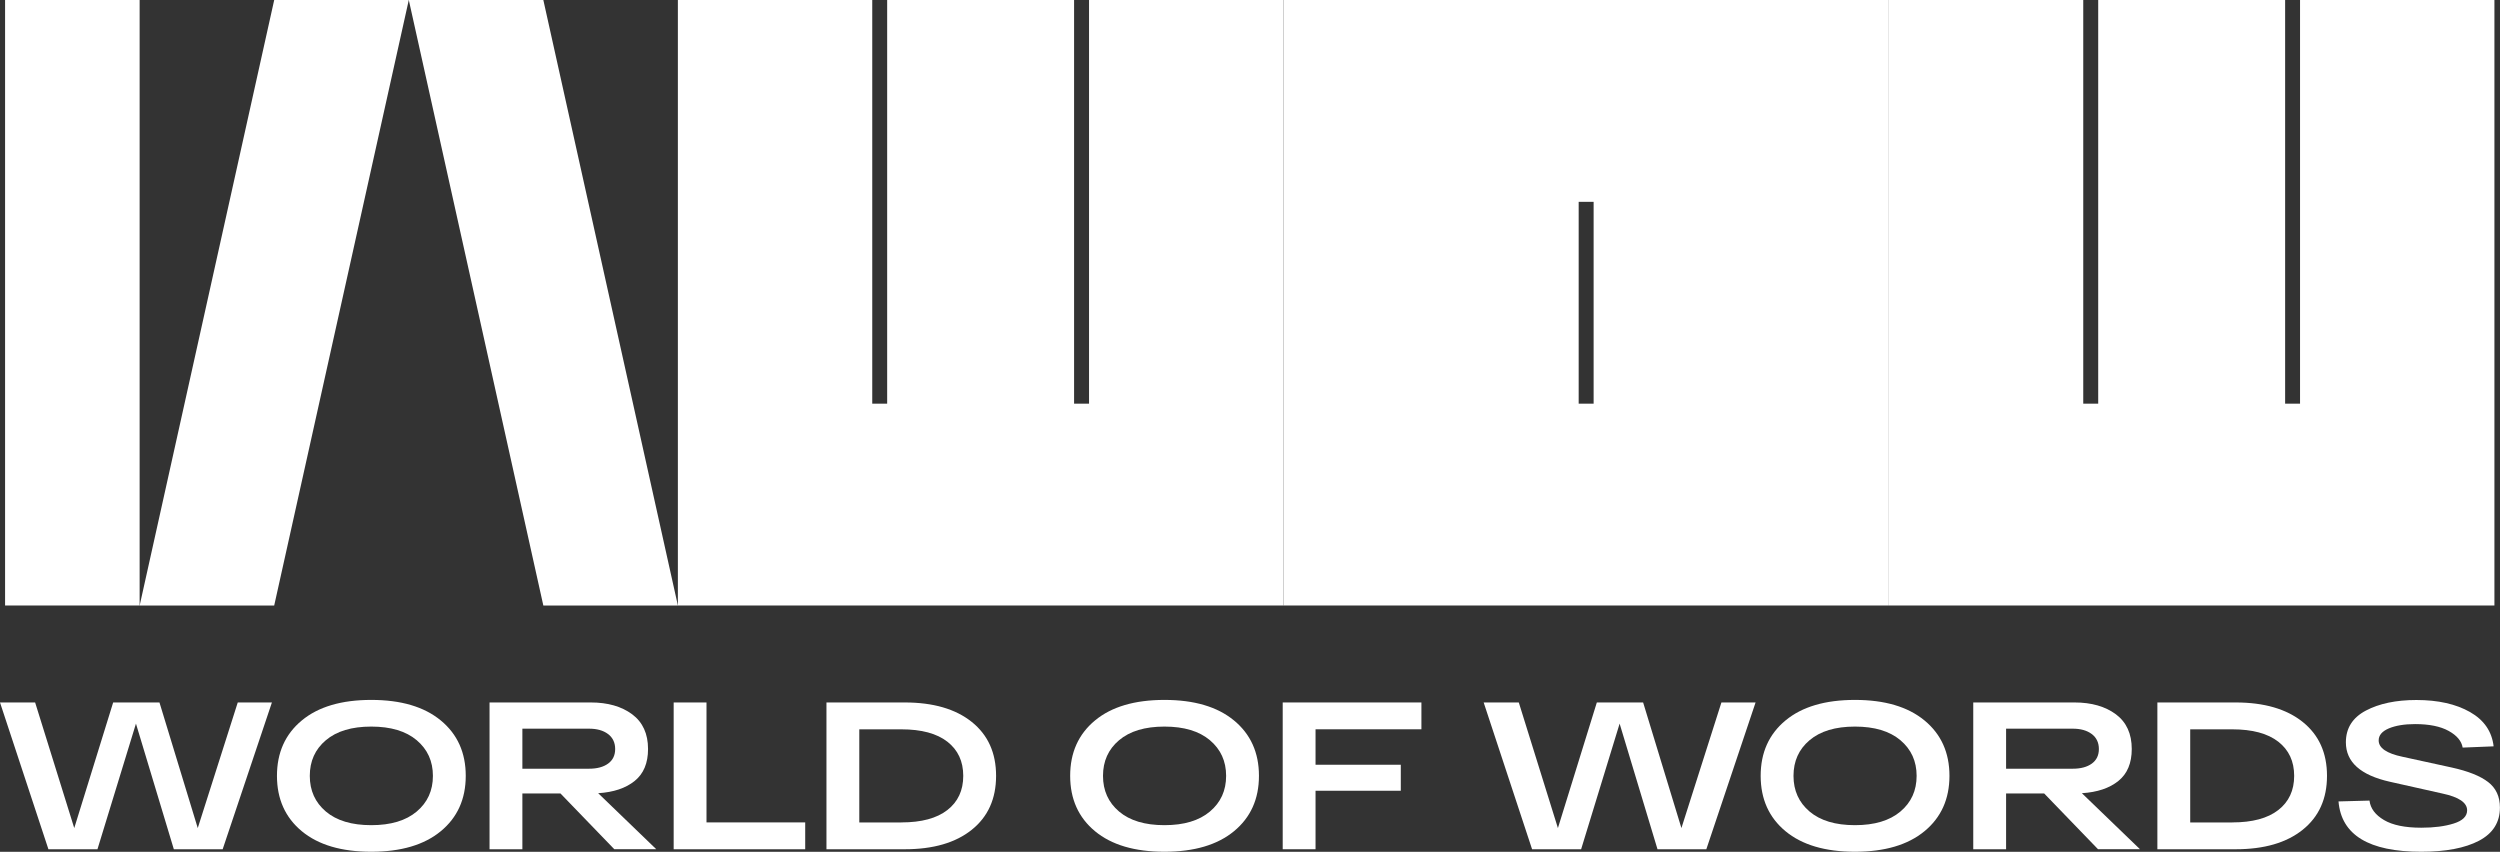 <?xml version="1.0" encoding="UTF-8"?><svg xmlns="http://www.w3.org/2000/svg" viewBox="0 0 600 204.43"><rect x="0" y="0" width="600" height="204.43" fill="#333333" stroke="none"/><defs><style>.d{fill:#fff;}</style></defs><g id="a"/><g id="b"><g id="c"><g><polygon class="d" points="308.01 0 308.01 145.32 162.69 145.32 162.69 0 209.34 0 209.34 96.88 212.92 96.88 212.92 0 257.78 0 257.78 96.88 261.37 96.88 261.37 0 308.01 0"/><path class="d" d="M308.01,0V145.32h145.32V0h-145.32Zm74.46,96.88h-3.59V48.44h3.59v48.44Z"/><polygon class="d" points="598.66 0 598.66 145.32 453.34 145.32 453.34 0 499.98 0 499.98 96.88 503.57 96.88 503.57 0 548.43 0 548.43 96.88 552.01 96.88 552.01 0 598.66 0"/><rect class="d" x="1.22" y="0" width="32.29" height="145.32"/><polygon class="d" points="33.52 145.32 65.81 145.32 98.11 0 65.81 0 33.52 145.32"/><polygon class="d" points="162.69 145.32 130.4 145.32 98.11 0 130.4 0 162.69 145.32"/><g><path class="d" d="M57.08,168.59h8.18l-11.82,35.23h-11.72l-9.09-30.15-9.24,30.15H11.62L0,168.59H8.43l9.39,30.15,9.34-30.15h11.11l9.19,30.15,9.6-30.15Z"/><path class="d" d="M72.43,199.49c-3.97-3.29-5.96-7.72-5.96-13.29s1.99-10,5.96-13.29c3.97-3.29,9.53-4.93,16.67-4.93s12.7,1.64,16.69,4.93c3.99,3.29,5.99,7.72,5.99,13.29s-2,10-5.99,13.29c-3.99,3.29-9.56,4.93-16.69,4.93s-12.7-1.64-16.67-4.93Zm5.78-21.84c-2.58,2.18-3.86,5.03-3.86,8.56s1.29,6.38,3.86,8.56c2.58,2.18,6.2,3.27,10.89,3.27s8.32-1.09,10.91-3.27,3.89-5.03,3.89-8.56-1.3-6.37-3.89-8.56c-2.59-2.18-6.23-3.27-10.91-3.27s-8.31,1.09-10.89,3.27Z"/><path class="d" d="M147.44,203.82l-12.93-13.39h-9.14v13.39h-7.88v-35.23h24.3c4.07,0,7.38,.95,9.93,2.84,2.54,1.9,3.81,4.67,3.81,8.33,0,3.39-1.07,5.95-3.21,7.67-2.14,1.73-5.06,2.71-8.76,2.94l13.94,13.44h-10.05Zm-22.07-28.94v9.61h16.01c1.92,0,3.44-.41,4.57-1.23,1.13-.82,1.69-1.99,1.69-3.5s-.57-2.74-1.72-3.6c-1.15-.86-2.66-1.28-4.55-1.28h-16.01Z"/><path class="d" d="M161.68,203.82v-35.23h7.88v28.79h23.69v6.44h-31.57Z"/><path class="d" d="M217.14,168.59c6.83,0,12.2,1.56,16.09,4.68,3.89,3.12,5.83,7.43,5.83,12.93s-1.94,9.82-5.83,12.94c-3.89,3.12-9.25,4.68-16.09,4.68h-18.79v-35.23h18.79Zm-.81,28.79c4.82,0,8.49-.99,11.04-2.97,2.54-1.98,3.81-4.71,3.81-8.2s-1.27-6.22-3.81-8.2-6.22-2.97-11.04-2.97h-10.1v22.35h10.1Z"/><path class="d" d="M262.8,199.49c-3.97-3.29-5.96-7.72-5.96-13.29s1.99-10,5.96-13.29c3.97-3.29,9.53-4.93,16.67-4.93s12.7,1.64,16.69,4.93c3.99,3.29,5.99,7.72,5.99,13.29s-2,10-5.99,13.29c-3.99,3.29-9.56,4.93-16.69,4.93s-12.7-1.64-16.67-4.93Zm5.78-21.84c-2.58,2.18-3.86,5.03-3.86,8.56s1.29,6.38,3.86,8.56c2.58,2.18,6.2,3.27,10.89,3.27s8.32-1.09,10.91-3.27c2.59-2.18,3.89-5.03,3.89-8.56s-1.3-6.37-3.89-8.56c-2.59-2.18-6.23-3.27-10.91-3.27s-8.31,1.09-10.89,3.27Z"/><path class="d" d="M307.85,203.82v-35.23h33.29v6.44h-25.41v8.51h20.46v6.24h-20.46v14.04h-7.88Z"/><path class="d" d="M413.16,168.59h8.18l-11.82,35.23h-11.72l-9.09-30.15-9.24,30.15h-11.77l-11.62-35.23h8.43l9.39,30.15,9.34-30.15h11.11l9.19,30.15,9.6-30.15Z"/><path class="d" d="M428.52,199.49c-3.97-3.29-5.96-7.72-5.96-13.29s1.99-10,5.96-13.29c3.97-3.29,9.53-4.93,16.67-4.93s12.7,1.64,16.69,4.93c3.99,3.29,5.99,7.72,5.99,13.29s-2,10-5.99,13.29c-3.99,3.29-9.56,4.93-16.69,4.93s-12.7-1.64-16.67-4.93Zm5.78-21.84c-2.58,2.18-3.86,5.03-3.86,8.56s1.29,6.38,3.86,8.56c2.58,2.18,6.2,3.27,10.89,3.27s8.32-1.09,10.91-3.27c2.59-2.18,3.89-5.03,3.89-8.56s-1.3-6.37-3.89-8.56c-2.59-2.18-6.23-3.27-10.91-3.27s-8.31,1.09-10.89,3.27Z"/><path class="d" d="M503.53,203.82l-12.93-13.39h-9.14v13.39h-7.88v-35.23h24.3c4.07,0,7.38,.95,9.93,2.84,2.54,1.9,3.81,4.67,3.81,8.33,0,3.39-1.07,5.95-3.21,7.67-2.14,1.73-5.06,2.71-8.76,2.94l13.94,13.44h-10.05Zm-22.07-28.94v9.61h16.01c1.92,0,3.44-.41,4.57-1.23s1.69-1.99,1.69-3.5-.57-2.74-1.72-3.6c-1.15-.86-2.66-1.28-4.55-1.28h-16.01Z"/><path class="d" d="M536.56,168.59c6.83,0,12.2,1.56,16.09,4.68,3.89,3.12,5.83,7.43,5.83,12.93s-1.94,9.82-5.83,12.94c-3.89,3.12-9.25,4.68-16.09,4.68h-18.79v-35.23h18.79Zm-.81,28.79c4.82,0,8.49-.99,11.04-2.97,2.54-1.98,3.81-4.71,3.81-8.2s-1.27-6.22-3.81-8.2-6.22-2.97-11.04-2.97h-10.1v22.35h10.1Z"/><path class="d" d="M568.68,192.15c.23,1.88,1.4,3.43,3.48,4.66s5.07,1.84,8.94,1.84c3.06,0,5.66-.33,7.8-1.01,2.14-.67,3.21-1.73,3.21-3.17,0-1.84-1.99-3.19-5.96-4.03l-12.58-2.82c-7.04-1.58-10.56-4.73-10.56-9.46,0-3.39,1.6-5.93,4.8-7.62,3.2-1.69,7.24-2.54,12.12-2.54,5.22,0,9.51,.97,12.88,2.89s5.25,4.67,5.66,8.23l-7.43,.3c-.27-1.58-1.39-2.91-3.36-4s-4.66-1.64-8.06-1.64c-2.56,0-4.66,.35-6.29,1.03-1.63,.69-2.45,1.65-2.45,2.89,0,1.81,1.9,3.12,5.71,3.92l11.77,2.57c3.97,.87,6.9,2.04,8.79,3.5,1.89,1.46,2.83,3.5,2.83,6.11,0,3.56-1.67,6.21-5.03,7.98-3.35,1.76-7.97,2.64-13.86,2.64-12.56,0-19.18-4.03-19.85-12.08l7.43-.2Z"/></g></g></g></g></svg>